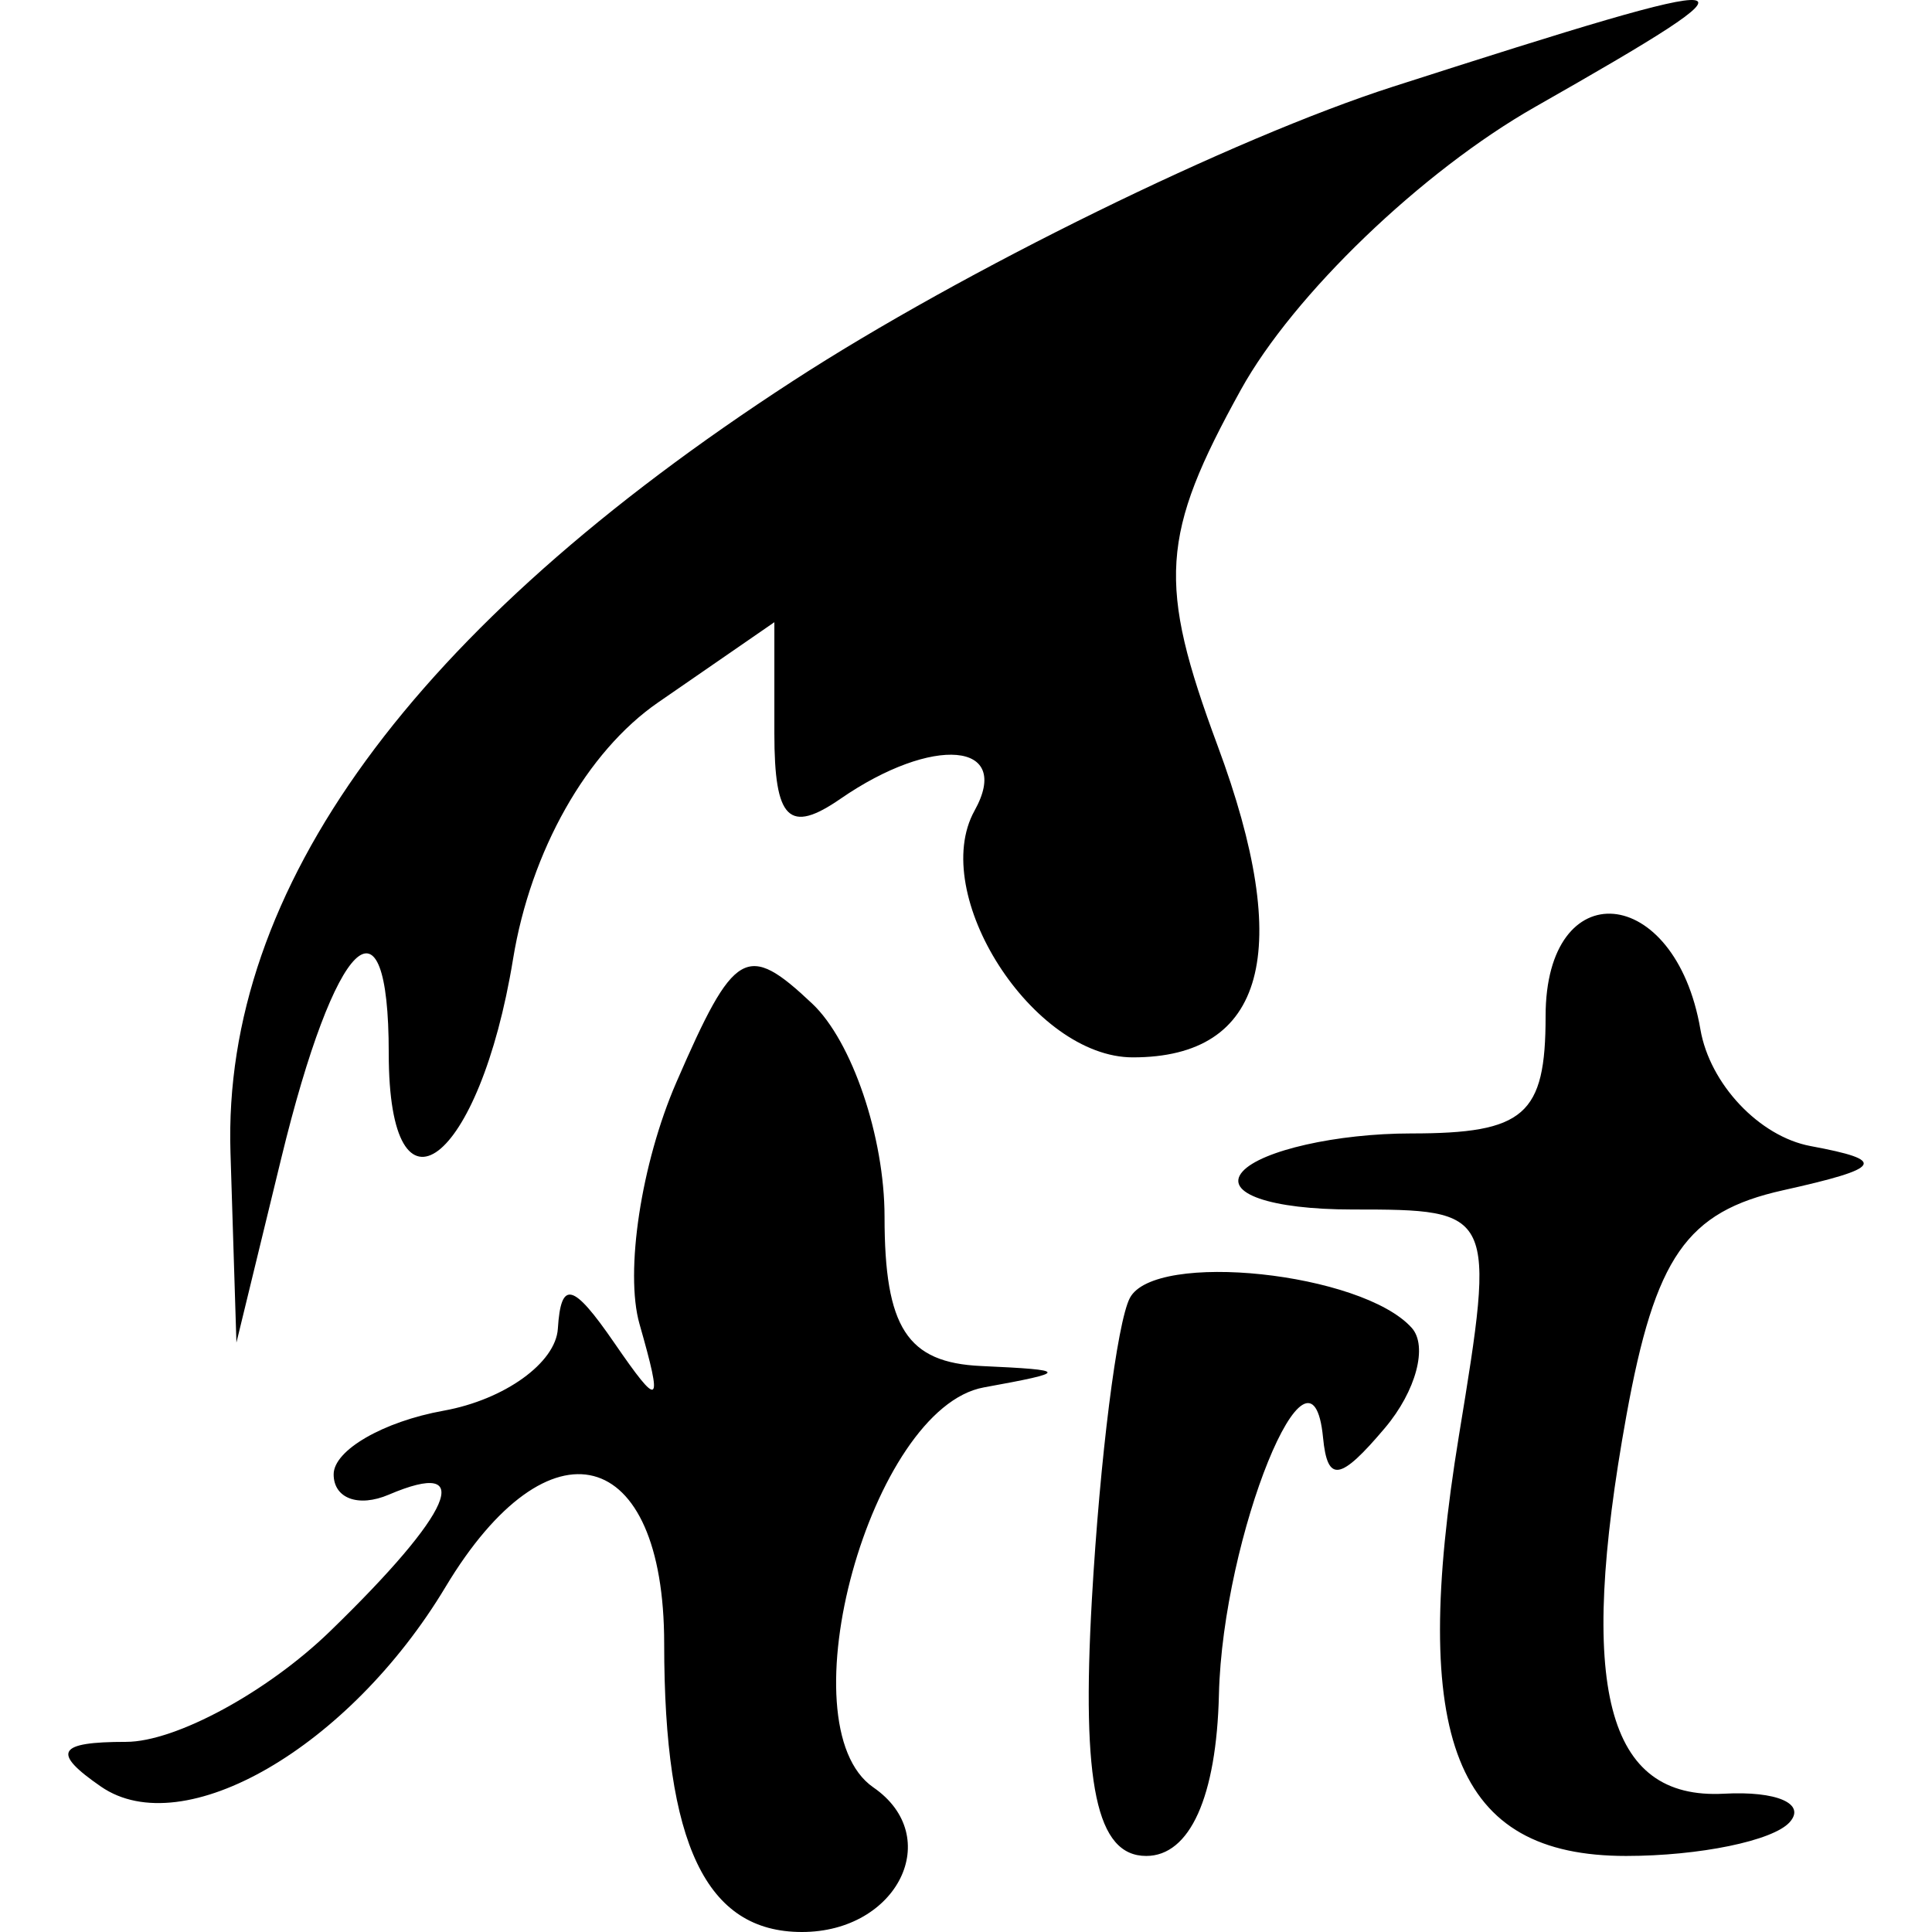 <svg xmlns="http://www.w3.org/2000/svg" width="22" height="22" viewBox="0 0 92 99" fill="none">
<path fill-rule="evenodd" clip-rule="evenodd" d="M67.875 4.443C59.689 7.073 45.851 13.86 37.126 19.525C17.634 32.177 7.889 45.546 8.31 59.054L8.615 68.797L10.913 59.35C13.673 47.992 16.42 45.31 16.42 53.972C16.42 63.187 21.075 59.654 22.791 49.138C23.695 43.602 26.571 38.514 30.224 35.994L36.18 31.883V37.577C36.18 42.006 36.934 42.75 39.568 40.932C44.31 37.658 48.398 38.015 46.441 41.534C44.062 45.813 49.425 54.182 54.549 54.182C61.335 54.182 62.811 48.758 58.893 38.212C55.802 29.88 55.963 27.426 60.09 19.963C62.78 15.101 69.355 8.782 75.158 5.481C87.596 -1.596 86.952 -1.688 67.875 4.443ZM75.7 52.072C75.7 57.142 74.625 58.08 68.81 58.08C65.019 58.08 61.134 58.956 60.175 60.028C59.181 61.137 61.603 61.977 65.795 61.977C73.118 61.977 73.148 62.041 71.26 73.557C68.705 89.152 71.068 95.103 79.822 95.103C83.582 95.103 87.356 94.325 88.206 93.374C89.058 92.424 87.545 91.767 84.847 91.913C78.803 92.242 77.315 86.49 79.839 72.544C81.315 64.399 82.916 62.096 87.864 60.993C92.982 59.853 93.228 59.461 89.278 58.727C86.656 58.239 84.115 55.55 83.633 52.75C82.343 45.252 75.7 44.683 75.7 52.072ZM31.155 55.468C29.357 59.609 28.51 65.178 29.27 67.846C30.481 72.096 30.32 72.213 27.968 68.797C25.857 65.73 25.244 65.578 25.086 68.082C24.979 69.834 22.348 71.724 19.243 72.285C16.138 72.844 13.597 74.313 13.597 75.549C13.597 76.784 14.867 77.254 16.42 76.591C20.923 74.67 19.712 77.484 13.405 83.598C10.193 86.71 5.493 89.257 2.961 89.257C-0.571 89.257 -0.87 89.793 1.673 91.549C5.896 94.464 14.396 89.54 19.328 81.322C24.626 72.491 30.534 74.021 30.534 84.226C30.534 94.514 32.677 99 37.592 99C42.501 99 44.914 94.117 41.253 91.59C36.638 88.404 41.126 72.147 46.913 71.094C51.297 70.297 51.285 70.204 46.766 69.997C42.983 69.824 41.826 68.033 41.826 62.349C41.826 58.267 40.16 53.354 38.125 51.433C34.758 48.255 34.128 48.619 31.155 55.468ZM54.396 66.513C53.739 67.768 52.863 74.717 52.451 81.95C51.912 91.449 52.685 95.103 55.235 95.103C57.473 95.103 58.837 92.075 58.961 86.821C59.156 78.717 63.698 67.519 64.296 73.668C64.522 75.993 65.171 75.89 67.472 73.166C69.061 71.281 69.676 68.976 68.841 68.043C66.297 65.202 55.675 64.077 54.396 66.513Z" fill="black"/>
</svg>
